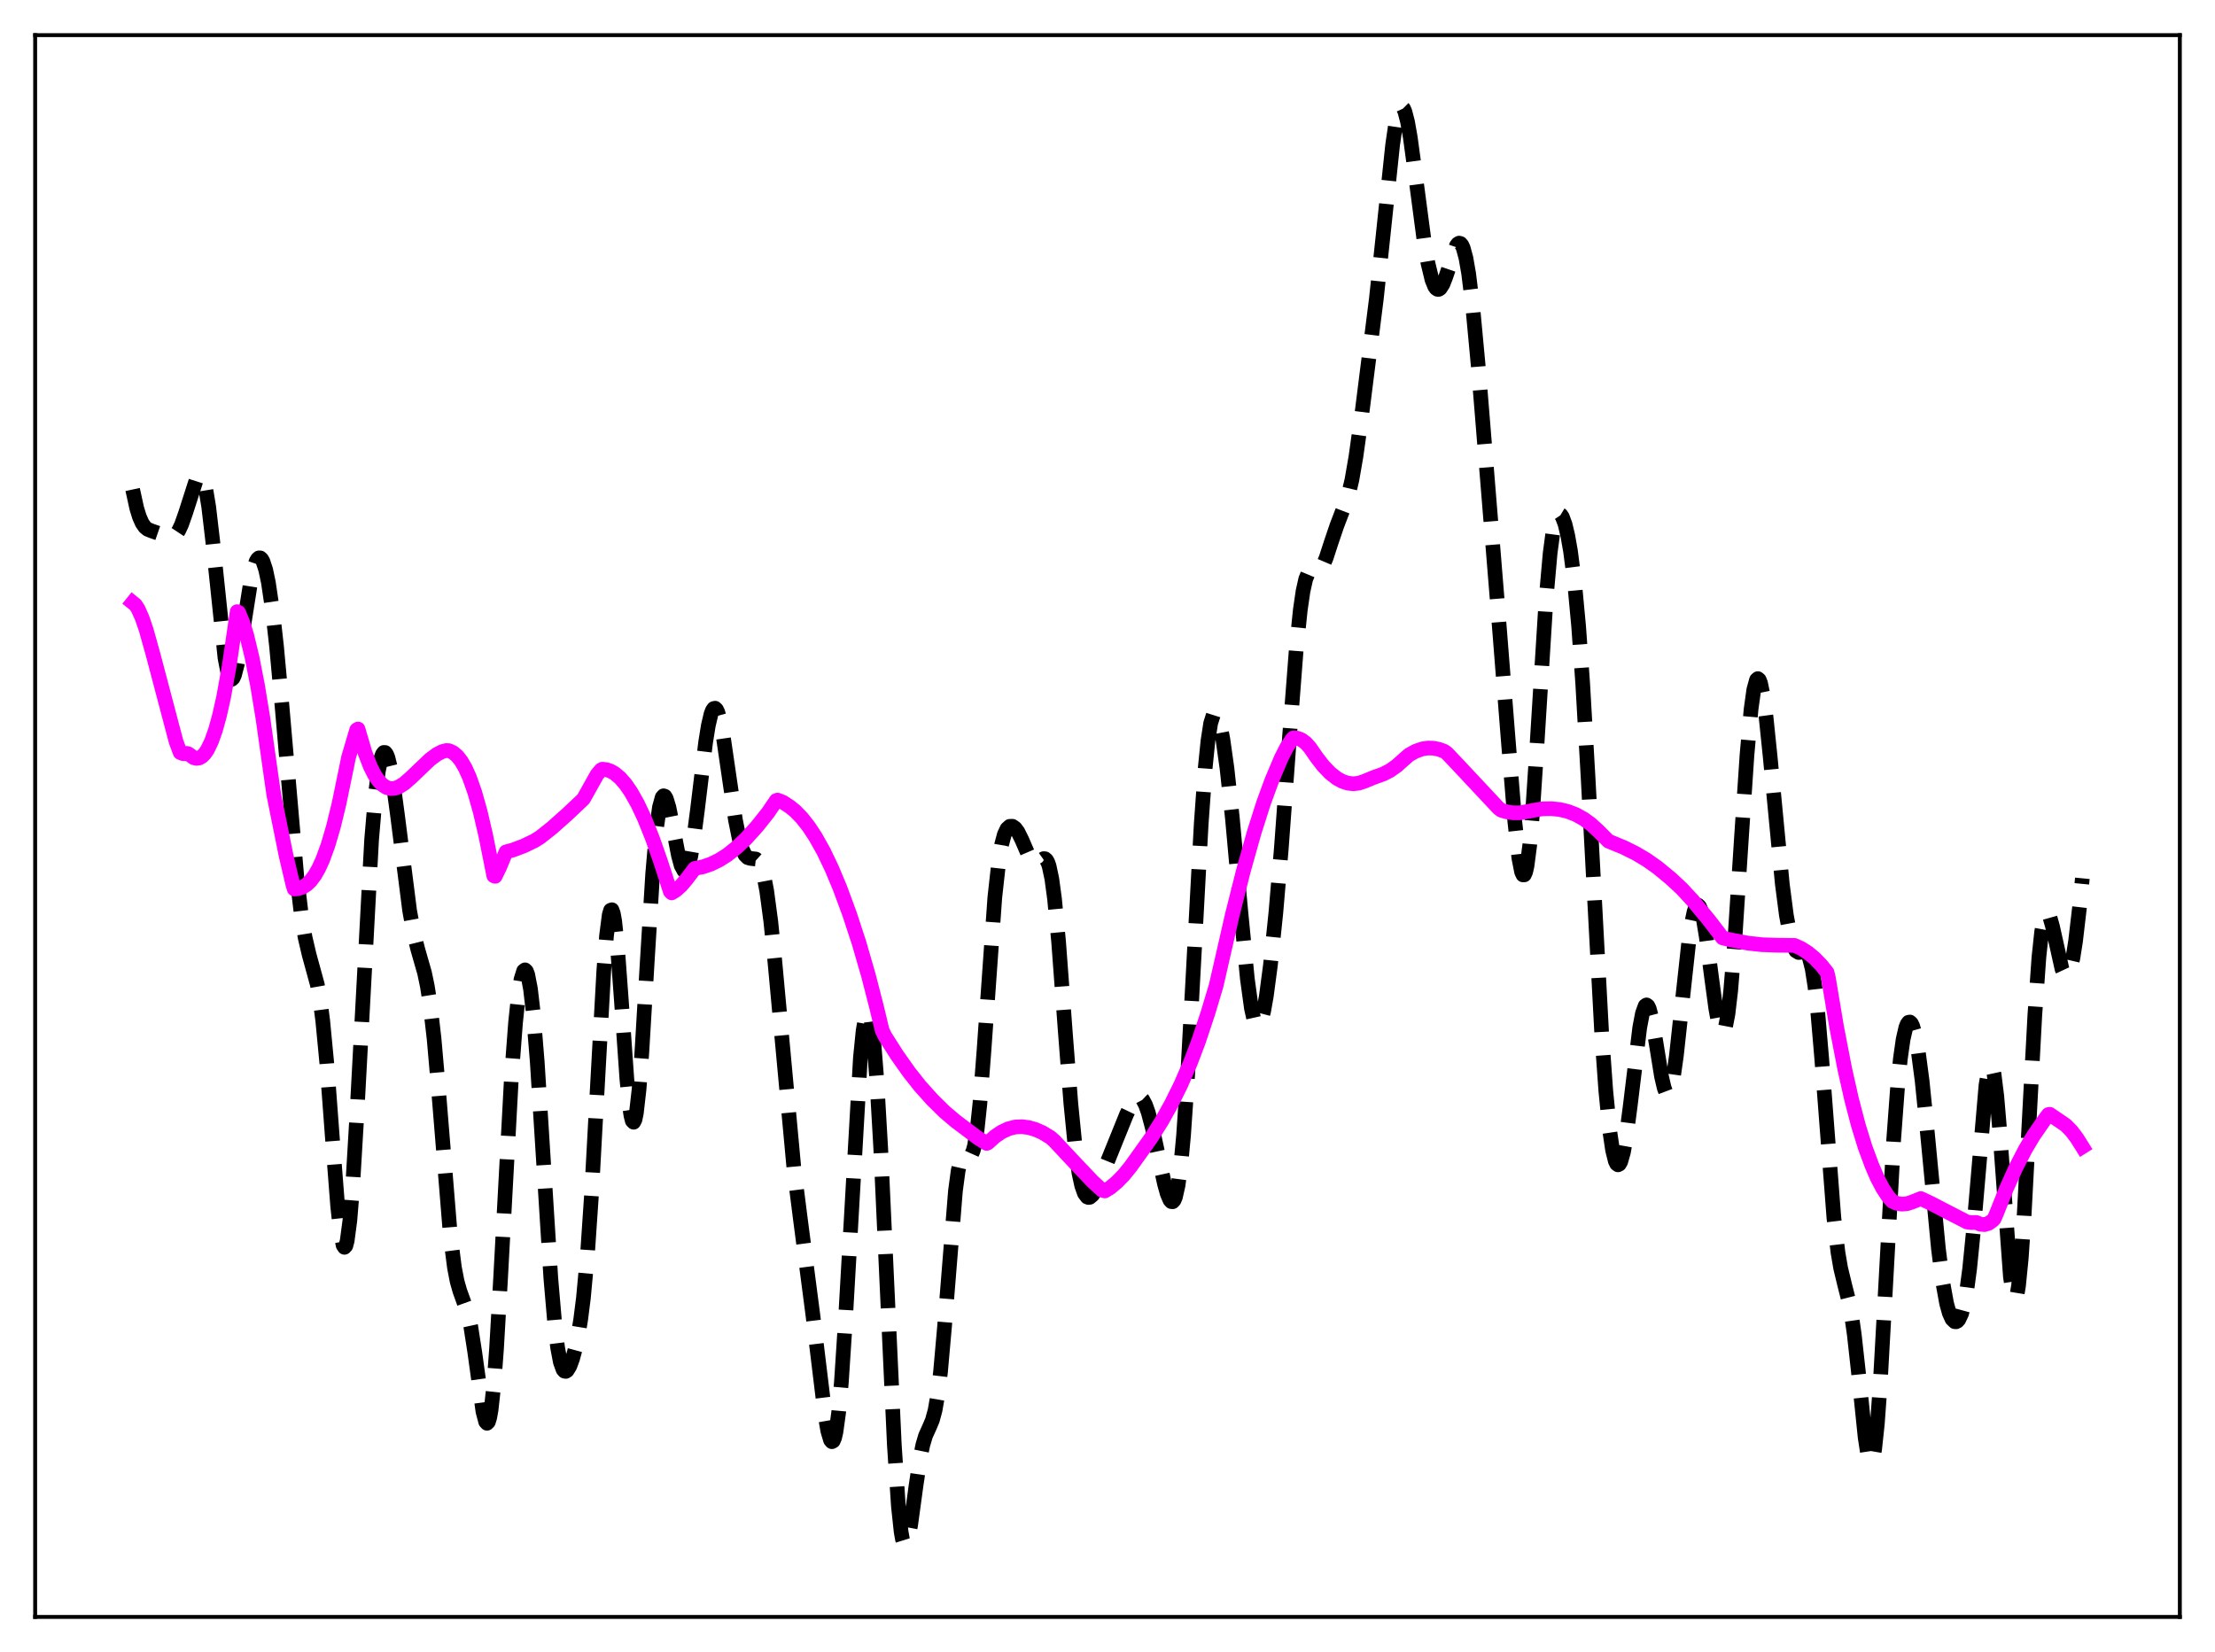<?xml version="1.0" encoding="utf-8" standalone="no"?>
<!DOCTYPE svg PUBLIC "-//W3C//DTD SVG 1.1//EN"
  "http://www.w3.org/Graphics/SVG/1.1/DTD/svg11.dtd">
<svg xmlns:xlink="http://www.w3.org/1999/xlink" width="453.6pt" height="338.4pt" viewBox="0 0 453.6 338.4" xmlns="http://www.w3.org/2000/svg" version="1.1">
 <defs>
  <style type="text/css">*{stroke-linejoin: round; stroke-linecap: butt}</style>
 </defs>
 <g id="figure_1">
  <g id="patch_1">
   <path d="M 0 338.4 
L 453.6 338.4 
L 453.6 0 
L 0 0 
z
" style="fill: #ffffff"/>
  </g>
  <g id="axes_1">
   <g id="patch_2">
    <path d="M 7.2 331.2 
L 446.4 331.2 
L 446.4 7.2 
L 7.2 7.2 
z
" style="fill: #ffffff"/>
   </g>
   <g id="matplotlib.axis_1"/>
   <g id="matplotlib.axis_2"/>
   <g id="line2d_1">
    <path d="M 27.164 100.265 
L 27.998 104.091 
L 28.554 105.889 
L 29.11 107.147 
L 29.666 107.951 
L 30.222 108.413 
L 31.056 108.751 
L 32.446 109.231 
L 34.393 110.161 
L 34.949 110.193 
L 35.505 109.985 
L 36.061 109.479 
L 36.617 108.639 
L 37.173 107.455 
L 38.007 105.088 
L 40.232 98.15 
L 40.788 97.463 
L 41.066 97.466 
L 41.344 97.74 
L 41.622 98.31 
L 42.178 100.398 
L 42.734 103.76 
L 43.568 110.88 
L 46.071 134.766 
L 46.627 137.663 
L 46.905 138.546 
L 47.183 139.04 
L 47.461 139.149 
L 47.739 138.888 
L 48.017 138.281 
L 48.573 136.161 
L 49.407 131.358 
L 51.354 119.026 
L 51.91 116.582 
L 52.466 114.967 
L 52.744 114.499 
L 53.022 114.267 
L 53.3 114.274 
L 53.578 114.522 
L 53.856 115.011 
L 54.412 116.711 
L 54.968 119.351 
L 55.802 124.991 
L 56.636 132.444 
L 57.749 144.574 
L 60.807 179.833 
L 61.641 186.846 
L 62.475 192.001 
L 63.309 195.567 
L 64.978 201.656 
L 65.534 204.794 
L 66.09 209.054 
L 66.924 217.78 
L 68.036 232.65 
L 69.148 247.059 
L 69.705 252.209 
L 70.261 255.072 
L 70.539 255.497 
L 70.817 255.202 
L 71.095 254.176 
L 71.651 249.973 
L 72.207 243.143 
L 73.041 229.085 
L 76.1 171.992 
L 76.934 162.275 
L 77.49 157.909 
L 78.046 155.219 
L 78.324 154.479 
L 78.602 154.123 
L 78.88 154.133 
L 79.158 154.491 
L 79.436 155.174 
L 79.992 157.418 
L 80.548 160.653 
L 81.382 166.83 
L 83.885 186.52 
L 84.719 191.095 
L 85.553 194.437 
L 86.943 199.291 
L 87.499 201.941 
L 88.056 205.463 
L 88.89 212.738 
L 89.724 222.276 
L 92.226 253.076 
L 93.06 259.617 
L 93.616 262.491 
L 94.172 264.441 
L 95.841 269.08 
L 96.397 271.635 
L 97.231 277.017 
L 98.899 289.129 
L 99.455 291.234 
L 99.733 291.539 
L 100.011 291.261 
L 100.289 290.357 
L 100.568 288.801 
L 101.124 283.745 
L 101.68 276.305 
L 102.514 261.818 
L 104.738 220.562 
L 105.572 209.507 
L 106.128 204.204 
L 106.685 200.64 
L 107.241 198.861 
L 107.519 198.656 
L 107.797 198.917 
L 108.075 199.649 
L 108.631 202.535 
L 109.187 207.281 
L 110.021 217.538 
L 111.133 235.229 
L 112.802 261.825 
L 113.636 271.525 
L 114.192 276.042 
L 114.748 278.995 
L 115.304 280.539 
L 115.582 280.855 
L 115.86 280.912 
L 116.138 280.742 
L 116.694 279.839 
L 117.25 278.328 
L 117.806 276.284 
L 118.362 273.654 
L 118.919 270.265 
L 119.475 265.871 
L 120.309 256.848 
L 121.143 244.536 
L 122.255 224.053 
L 123.645 198.878 
L 124.201 191.719 
L 124.757 187.398 
L 125.036 186.451 
L 125.314 186.345 
L 125.592 187.071 
L 125.87 188.593 
L 126.426 193.747 
L 127.26 205.113 
L 128.372 221.029 
L 128.928 226.679 
L 129.206 228.516 
L 129.484 229.595 
L 129.762 229.874 
L 130.04 229.338 
L 130.318 228.001 
L 130.874 223.099 
L 131.431 215.73 
L 132.543 196.999 
L 133.655 178.998 
L 134.489 169.328 
L 135.045 165.335 
L 135.601 163.322 
L 135.879 163.004 
L 136.157 163.097 
L 136.435 163.557 
L 136.991 165.374 
L 137.826 169.509 
L 138.938 175.264 
L 139.494 177.299 
L 140.05 178.331 
L 140.328 178.403 
L 140.606 178.157 
L 140.884 177.588 
L 141.44 175.501 
L 141.996 172.27 
L 142.83 165.856 
L 144.499 152.055 
L 145.055 148.602 
L 145.611 146.237 
L 145.889 145.519 
L 146.167 145.126 
L 146.445 145.062 
L 146.723 145.321 
L 147.001 145.893 
L 147.557 147.896 
L 148.113 150.86 
L 149.225 158.504 
L 150.616 167.993 
L 151.45 172.121 
L 152.006 173.967 
L 152.562 175.111 
L 153.118 175.669 
L 153.674 175.832 
L 154.786 175.955 
L 155.342 176.454 
L 155.899 177.583 
L 156.455 179.545 
L 157.011 182.468 
L 157.845 188.72 
L 158.679 196.938 
L 162.572 239.2 
L 163.962 250.149 
L 166.464 269.338 
L 168.967 289.944 
L 169.523 293.12 
L 170.079 294.99 
L 170.357 295.311 
L 170.635 295.162 
L 170.913 294.509 
L 171.191 293.324 
L 171.747 289.303 
L 172.303 283.115 
L 173.137 270.322 
L 176.196 216.669 
L 176.752 211.116 
L 177.308 207.933 
L 177.586 207.29 
L 177.864 207.297 
L 178.142 207.958 
L 178.42 209.273 
L 178.976 213.831 
L 179.532 220.834 
L 180.366 235.329 
L 181.479 259.697 
L 183.147 295.965 
L 183.981 308.583 
L 184.537 313.762 
L 184.815 315.323 
L 185.093 316.215 
L 185.371 316.473 
L 185.649 316.149 
L 185.927 315.311 
L 186.483 312.413 
L 187.596 304.266 
L 188.43 298.675 
L 188.986 295.954 
L 189.542 294.083 
L 190.376 292.233 
L 190.932 290.915 
L 191.488 288.884 
L 192.044 285.682 
L 192.6 281.064 
L 193.435 271.636 
L 195.659 243.96 
L 196.215 239.804 
L 196.771 237.38 
L 197.049 236.757 
L 197.327 236.452 
L 197.605 236.39 
L 198.717 236.665 
L 198.995 236.368 
L 199.274 235.745 
L 199.552 234.73 
L 200.108 231.353 
L 200.664 226.108 
L 201.498 215.304 
L 203.722 183.851 
L 204.556 176.306 
L 205.112 173.028 
L 205.669 170.935 
L 206.225 169.761 
L 206.781 169.257 
L 207.337 169.247 
L 207.893 169.633 
L 208.449 170.374 
L 209.283 172.062 
L 210.951 175.934 
L 211.508 176.668 
L 212.064 176.894 
L 212.62 176.666 
L 213.732 175.874 
L 214.01 175.898 
L 214.288 176.125 
L 214.566 176.608 
L 214.844 177.394 
L 215.4 180.013 
L 215.956 184.135 
L 216.79 192.943 
L 218.181 211.667 
L 219.293 226.015 
L 220.127 234.443 
L 220.961 240.323 
L 221.517 242.866 
L 222.073 244.436 
L 222.629 245.18 
L 222.907 245.288 
L 223.185 245.245 
L 223.742 244.772 
L 224.298 243.888 
L 225.132 242.042 
L 230.693 228.278 
L 231.805 225.959 
L 232.361 225.146 
L 232.917 224.705 
L 233.195 224.652 
L 233.473 224.722 
L 234.029 225.251 
L 234.585 226.308 
L 235.141 227.866 
L 235.975 230.995 
L 237.366 237.47 
L 238.478 242.539 
L 239.034 244.527 
L 239.59 245.829 
L 239.868 246.135 
L 240.146 246.162 
L 240.424 245.874 
L 240.702 245.235 
L 241.258 242.778 
L 241.814 238.596 
L 242.371 232.604 
L 243.205 220.421 
L 244.317 199.91 
L 245.985 168.82 
L 246.819 157.198 
L 247.375 151.712 
L 247.931 148.133 
L 248.488 146.372 
L 248.766 146.115 
L 249.044 146.236 
L 249.322 146.702 
L 249.878 148.555 
L 250.434 151.451 
L 251.268 157.381 
L 252.38 167.652 
L 254.048 186.135 
L 255.439 200.486 
L 256.273 206.549 
L 256.829 209.031 
L 257.107 209.758 
L 257.385 210.138 
L 257.663 210.173 
L 257.941 209.876 
L 258.219 209.259 
L 258.775 207.144 
L 259.331 203.997 
L 260.165 197.7 
L 261.278 186.948 
L 262.39 173.869 
L 264.058 151.103 
L 265.448 133.066 
L 266.282 124.927 
L 266.838 121.108 
L 267.395 118.605 
L 267.951 117.261 
L 268.507 116.776 
L 269.063 116.769 
L 269.897 116.818 
L 270.453 116.46 
L 271.009 115.619 
L 271.565 114.312 
L 272.677 110.9 
L 273.79 107.623 
L 276.014 101.825 
L 276.848 98.312 
L 277.682 93.5 
L 278.794 85.536 
L 281.853 61.22 
L 283.243 48.191 
L 285.189 29.677 
L 285.746 25.845 
L 286.302 23.229 
L 286.58 22.436 
L 286.858 22.002 
L 287.136 21.927 
L 287.414 22.205 
L 287.692 22.82 
L 288.248 24.968 
L 288.804 28.128 
L 289.916 36.299 
L 291.585 48.932 
L 292.419 53.874 
L 293.253 57.325 
L 293.809 58.686 
L 294.087 59.073 
L 294.365 59.267 
L 294.643 59.27 
L 294.921 59.091 
L 295.477 58.235 
L 296.033 56.836 
L 298.258 50.317 
L 298.536 49.953 
L 298.814 49.796 
L 299.092 49.873 
L 299.37 50.202 
L 299.648 50.803 
L 300.204 52.852 
L 300.76 56.045 
L 301.594 62.837 
L 302.706 74.8 
L 306.599 122.812 
L 308.823 151.083 
L 310.214 168.312 
L 311.048 175.816 
L 311.604 178.622 
L 311.882 179.209 
L 312.16 179.204 
L 312.438 178.585 
L 312.716 177.348 
L 313.272 173.069 
L 313.828 166.628 
L 314.662 154.012 
L 316.609 122.734 
L 317.443 113.341 
L 317.999 109.145 
L 318.555 106.561 
L 318.833 105.821 
L 319.111 105.412 
L 319.389 105.305 
L 319.667 105.471 
L 319.945 105.886 
L 320.501 107.384 
L 321.057 109.706 
L 321.613 112.856 
L 322.448 119.335 
L 323.282 128.303 
L 324.116 140.026 
L 325.228 159.494 
L 328.008 211.778 
L 328.843 223.426 
L 329.677 231.854 
L 330.233 235.592 
L 330.789 237.829 
L 331.067 238.395 
L 331.345 238.6 
L 331.623 238.452 
L 331.901 237.962 
L 332.457 236.01 
L 333.013 232.89 
L 333.847 226.534 
L 335.794 210.473 
L 336.35 207.551 
L 336.906 206.028 
L 337.184 205.839 
L 337.462 206.033 
L 337.74 206.595 
L 338.296 208.7 
L 339.13 213.56 
L 340.242 220.448 
L 340.798 222.839 
L 341.077 223.576 
L 341.355 223.958 
L 341.633 223.962 
L 341.911 223.578 
L 342.189 222.806 
L 342.745 220.158 
L 343.301 216.234 
L 344.413 206.007 
L 345.803 193.224 
L 346.359 189.401 
L 346.915 186.767 
L 347.194 185.957 
L 347.472 185.504 
L 347.75 185.414 
L 348.028 185.685 
L 348.306 186.308 
L 348.862 188.537 
L 349.418 191.874 
L 350.53 200.404 
L 351.364 206.566 
L 351.92 209.615 
L 352.476 211.297 
L 352.754 211.516 
L 353.032 211.278 
L 353.311 210.564 
L 353.867 207.683 
L 354.423 202.925 
L 355.257 192.764 
L 356.647 171.213 
L 357.759 154.616 
L 358.593 145.291 
L 359.149 141.278 
L 359.706 139.255 
L 359.984 139 
L 360.262 139.236 
L 360.54 139.94 
L 361.096 142.63 
L 361.652 146.76 
L 362.486 154.824 
L 364.988 181.039 
L 365.823 187.47 
L 366.657 191.928 
L 367.213 193.761 
L 367.769 194.76 
L 368.325 195.099 
L 368.881 195.046 
L 369.437 194.953 
L 369.715 195.017 
L 369.993 195.224 
L 370.271 195.624 
L 370.549 196.266 
L 371.105 198.434 
L 371.661 201.963 
L 372.218 206.921 
L 373.052 216.708 
L 375.554 249.454 
L 376.388 256.53 
L 376.944 259.776 
L 377.778 263.237 
L 378.613 266.524 
L 379.169 269.448 
L 379.725 273.322 
L 380.559 280.874 
L 381.949 294.413 
L 382.505 298.056 
L 382.783 299.119 
L 383.061 299.577 
L 383.339 299.379 
L 383.617 298.489 
L 383.895 296.898 
L 384.452 291.668 
L 385.008 284.017 
L 386.12 264.001 
L 387.788 233.546 
L 388.622 222.286 
L 389.178 216.786 
L 389.734 212.874 
L 390.291 210.448 
L 390.569 209.756 
L 390.847 209.392 
L 391.125 209.342 
L 391.403 209.597 
L 391.681 210.145 
L 392.237 212.089 
L 392.793 215.103 
L 393.627 221.43 
L 394.739 232.434 
L 396.964 255.802 
L 397.798 262.364 
L 398.632 266.97 
L 399.188 268.97 
L 399.744 270.197 
L 400.3 270.728 
L 400.578 270.748 
L 400.856 270.604 
L 401.134 270.291 
L 401.69 269.108 
L 402.246 267.071 
L 402.803 264.026 
L 403.359 259.85 
L 404.193 251.472 
L 406.695 222.317 
L 407.251 219.031 
L 407.529 218.291 
L 407.807 218.211 
L 408.085 218.809 
L 408.363 220.083 
L 408.92 224.546 
L 409.476 231.149 
L 411.7 261.51 
L 412.256 265.203 
L 412.534 265.941 
L 412.812 265.882 
L 413.09 265.013 
L 413.368 263.343 
L 413.924 257.747 
L 414.48 249.585 
L 415.593 228.72 
L 416.705 207.904 
L 417.539 196.094 
L 418.095 190.878 
L 418.651 187.901 
L 418.929 187.204 
L 419.207 186.984 
L 419.485 187.189 
L 419.763 187.761 
L 420.319 189.741 
L 422.266 198.494 
L 422.822 199.686 
L 423.1 199.878 
L 423.378 199.775 
L 423.656 199.368 
L 423.934 198.652 
L 424.49 196.298 
L 425.046 192.778 
L 425.88 185.623 
L 426.436 179.909 
L 426.436 179.909 
" clip-path="url(#pad98e6f1ad)" style="fill: none; stroke-dasharray: 11.1,4.8; stroke-dashoffset: 0; stroke: #000000; stroke-width: 3"/>
   </g>
   <g id="line2d_2">
    <path d="M 27.164 123.428 
L 27.72 123.878 
L 28.276 124.717 
L 29.11 126.585 
L 29.944 129.034 
L 31.334 134.005 
L 36.061 151.919 
L 36.895 154.146 
L 37.451 154.368 
L 38.007 154.387 
L 38.285 154.319 
L 38.563 154.399 
L 39.676 155.206 
L 40.232 155.344 
L 40.788 155.265 
L 41.344 154.957 
L 41.9 154.408 
L 42.456 153.606 
L 43.29 151.901 
L 44.124 149.556 
L 44.959 146.534 
L 45.793 142.793 
L 46.905 136.634 
L 48.017 129.062 
L 48.573 125.28 
L 48.851 125.423 
L 49.685 127.409 
L 50.519 130.101 
L 51.632 134.721 
L 52.744 140.424 
L 53.856 147.199 
L 55.524 159.003 
L 56.08 162.849 
L 58.583 175.243 
L 59.973 181.179 
L 60.251 182.094 
L 61.085 182.019 
L 61.919 181.747 
L 62.753 181.236 
L 63.588 180.447 
L 64.422 179.344 
L 65.256 177.896 
L 66.09 176.069 
L 67.202 173.014 
L 68.314 169.21 
L 69.426 164.625 
L 70.817 157.898 
L 71.373 155.16 
L 73.041 149.505 
L 73.319 149.327 
L 74.709 154.072 
L 75.822 156.97 
L 76.656 158.635 
L 77.49 159.892 
L 78.324 160.769 
L 79.158 161.305 
L 79.992 161.529 
L 80.826 161.477 
L 81.66 161.187 
L 82.773 160.497 
L 84.163 159.28 
L 88.056 155.562 
L 89.446 154.529 
L 90.558 153.952 
L 91.392 153.731 
L 91.948 153.765 
L 92.782 154.146 
L 93.616 154.844 
L 94.451 155.896 
L 95.285 157.333 
L 96.119 159.179 
L 97.231 162.323 
L 98.343 166.275 
L 99.455 171.047 
L 101.124 179.395 
L 101.402 179.501 
L 102.236 177.815 
L 103.626 174.495 
L 105.016 174.121 
L 107.241 173.285 
L 109.465 172.213 
L 110.577 171.522 
L 113.08 169.537 
L 116.138 166.815 
L 119.475 163.664 
L 122.255 158.688 
L 123.089 157.697 
L 123.367 157.554 
L 124.201 157.654 
L 125.036 157.94 
L 125.87 158.414 
L 126.982 159.345 
L 128.094 160.616 
L 129.206 162.23 
L 130.596 164.697 
L 131.987 167.665 
L 133.655 171.838 
L 135.323 176.605 
L 137.269 182.607 
L 137.548 182.892 
L 138.382 182.382 
L 139.494 181.389 
L 140.606 180.074 
L 142.274 177.88 
L 143.943 177.558 
L 145.611 176.984 
L 147.279 176.166 
L 148.947 175.111 
L 150.894 173.56 
L 152.84 171.705 
L 155.064 169.24 
L 157.289 166.439 
L 158.957 163.975 
L 159.235 163.885 
L 160.347 164.325 
L 161.737 165.231 
L 162.85 166.136 
L 164.24 167.569 
L 165.63 169.341 
L 167.02 171.454 
L 168.689 174.442 
L 170.357 177.936 
L 172.025 181.931 
L 173.971 187.208 
L 175.918 193.142 
L 177.864 199.876 
L 179.532 206.372 
L 180.645 211.028 
L 181.201 212.205 
L 183.703 216.136 
L 186.205 219.672 
L 188.43 222.484 
L 190.932 225.272 
L 193.435 227.735 
L 195.659 229.625 
L 200.386 233.177 
L 202.054 234.205 
L 202.332 234.08 
L 203.722 232.812 
L 205.112 231.866 
L 206.503 231.214 
L 207.893 230.85 
L 209.283 230.787 
L 210.673 230.964 
L 212.064 231.367 
L 213.454 231.979 
L 215.122 232.984 
L 215.956 233.728 
L 219.571 237.601 
L 223.742 241.999 
L 225.688 243.795 
L 226.244 243.95 
L 227.356 243.279 
L 228.746 242.108 
L 230.137 240.679 
L 231.527 238.97 
L 235.697 233.142 
L 237.922 229.604 
L 239.868 226.116 
L 241.814 222.181 
L 243.761 217.724 
L 245.429 213.328 
L 247.375 207.479 
L 249.044 201.91 
L 249.878 198.26 
L 252.38 187.307 
L 254.605 178.461 
L 256.829 170.528 
L 258.775 164.421 
L 260.443 159.872 
L 262.39 155.263 
L 263.502 153.079 
L 264.614 151.39 
L 264.892 151.13 
L 265.726 151.21 
L 266.56 151.556 
L 267.395 152.185 
L 268.229 153.099 
L 269.619 155.11 
L 271.009 156.908 
L 272.399 158.356 
L 273.79 159.444 
L 274.902 160.05 
L 276.014 160.417 
L 277.126 160.543 
L 278.238 160.423 
L 279.351 160.055 
L 281.297 159.256 
L 283.243 158.558 
L 284.633 157.851 
L 286.024 156.87 
L 287.414 155.626 
L 288.526 154.646 
L 289.916 153.866 
L 291.306 153.392 
L 292.419 153.227 
L 293.531 153.255 
L 294.643 153.471 
L 295.755 153.876 
L 296.311 154.283 
L 298.536 156.623 
L 306.877 165.533 
L 307.433 165.966 
L 308.545 166.295 
L 309.935 166.496 
L 311.326 166.486 
L 315.774 165.678 
L 317.721 165.643 
L 319.389 165.815 
L 321.057 166.209 
L 322.726 166.857 
L 324.394 167.79 
L 325.784 168.807 
L 327.174 170.071 
L 329.399 172.299 
L 332.457 173.554 
L 334.96 174.794 
L 337.184 176.115 
L 339.408 177.682 
L 342.189 179.969 
L 344.413 182.049 
L 346.637 184.449 
L 349.974 188.481 
L 352.754 192.105 
L 354.145 192.462 
L 358.037 193.204 
L 360.818 193.506 
L 363.876 193.612 
L 367.491 193.647 
L 368.881 194.289 
L 370.271 195.173 
L 371.661 196.332 
L 373.052 197.792 
L 374.164 199.19 
L 374.442 200.38 
L 376.11 210.347 
L 377.778 218.957 
L 379.169 225.144 
L 380.559 230.473 
L 381.949 234.981 
L 383.339 238.733 
L 384.452 241.314 
L 385.564 243.412 
L 386.676 245.119 
L 387.51 246.067 
L 388.344 246.452 
L 389.456 246.649 
L 390.569 246.552 
L 391.681 246.179 
L 393.349 245.503 
L 395.295 246.42 
L 402.803 250.307 
L 403.637 250.424 
L 404.749 250.41 
L 405.583 250.774 
L 406.417 250.836 
L 407.251 250.573 
L 408.085 249.967 
L 408.363 249.683 
L 408.92 248.397 
L 410.866 243.501 
L 412.812 239.188 
L 414.758 235.428 
L 416.427 232.624 
L 418.929 229.014 
L 419.485 228.291 
L 419.763 228.244 
L 421.154 229.193 
L 422.266 229.938 
L 423.1 230.533 
L 424.212 231.664 
L 425.324 233.139 
L 426.436 234.91 
L 426.436 234.91 
" clip-path="url(#pad98e6f1ad)" style="fill: none; stroke: #ff00ff; stroke-width: 3; stroke-linecap: square"/>
   </g>
   <g id="patch_3">
    <path d="M 7.2 331.2 
L 7.2 7.2 
" style="fill: none; stroke: #000000; stroke-width: 0.8; stroke-linejoin: miter; stroke-linecap: square"/>
   </g>
   <g id="patch_4">
    <path d="M 446.4 331.2 
L 446.4 7.2 
" style="fill: none; stroke: #000000; stroke-width: 0.8; stroke-linejoin: miter; stroke-linecap: square"/>
   </g>
   <g id="patch_5">
    <path d="M 7.2 331.2 
L 446.4 331.2 
" style="fill: none; stroke: #000000; stroke-width: 0.8; stroke-linejoin: miter; stroke-linecap: square"/>
   </g>
   <g id="patch_6">
    <path d="M 7.2 7.2 
L 446.4 7.2 
" style="fill: none; stroke: #000000; stroke-width: 0.8; stroke-linejoin: miter; stroke-linecap: square"/>
   </g>
  </g>
 </g>
 <defs>
  <clipPath id="pad98e6f1ad">
   <rect x="7.2" y="7.2" width="439.2" height="324"/>
  </clipPath>
 </defs>
</svg>
